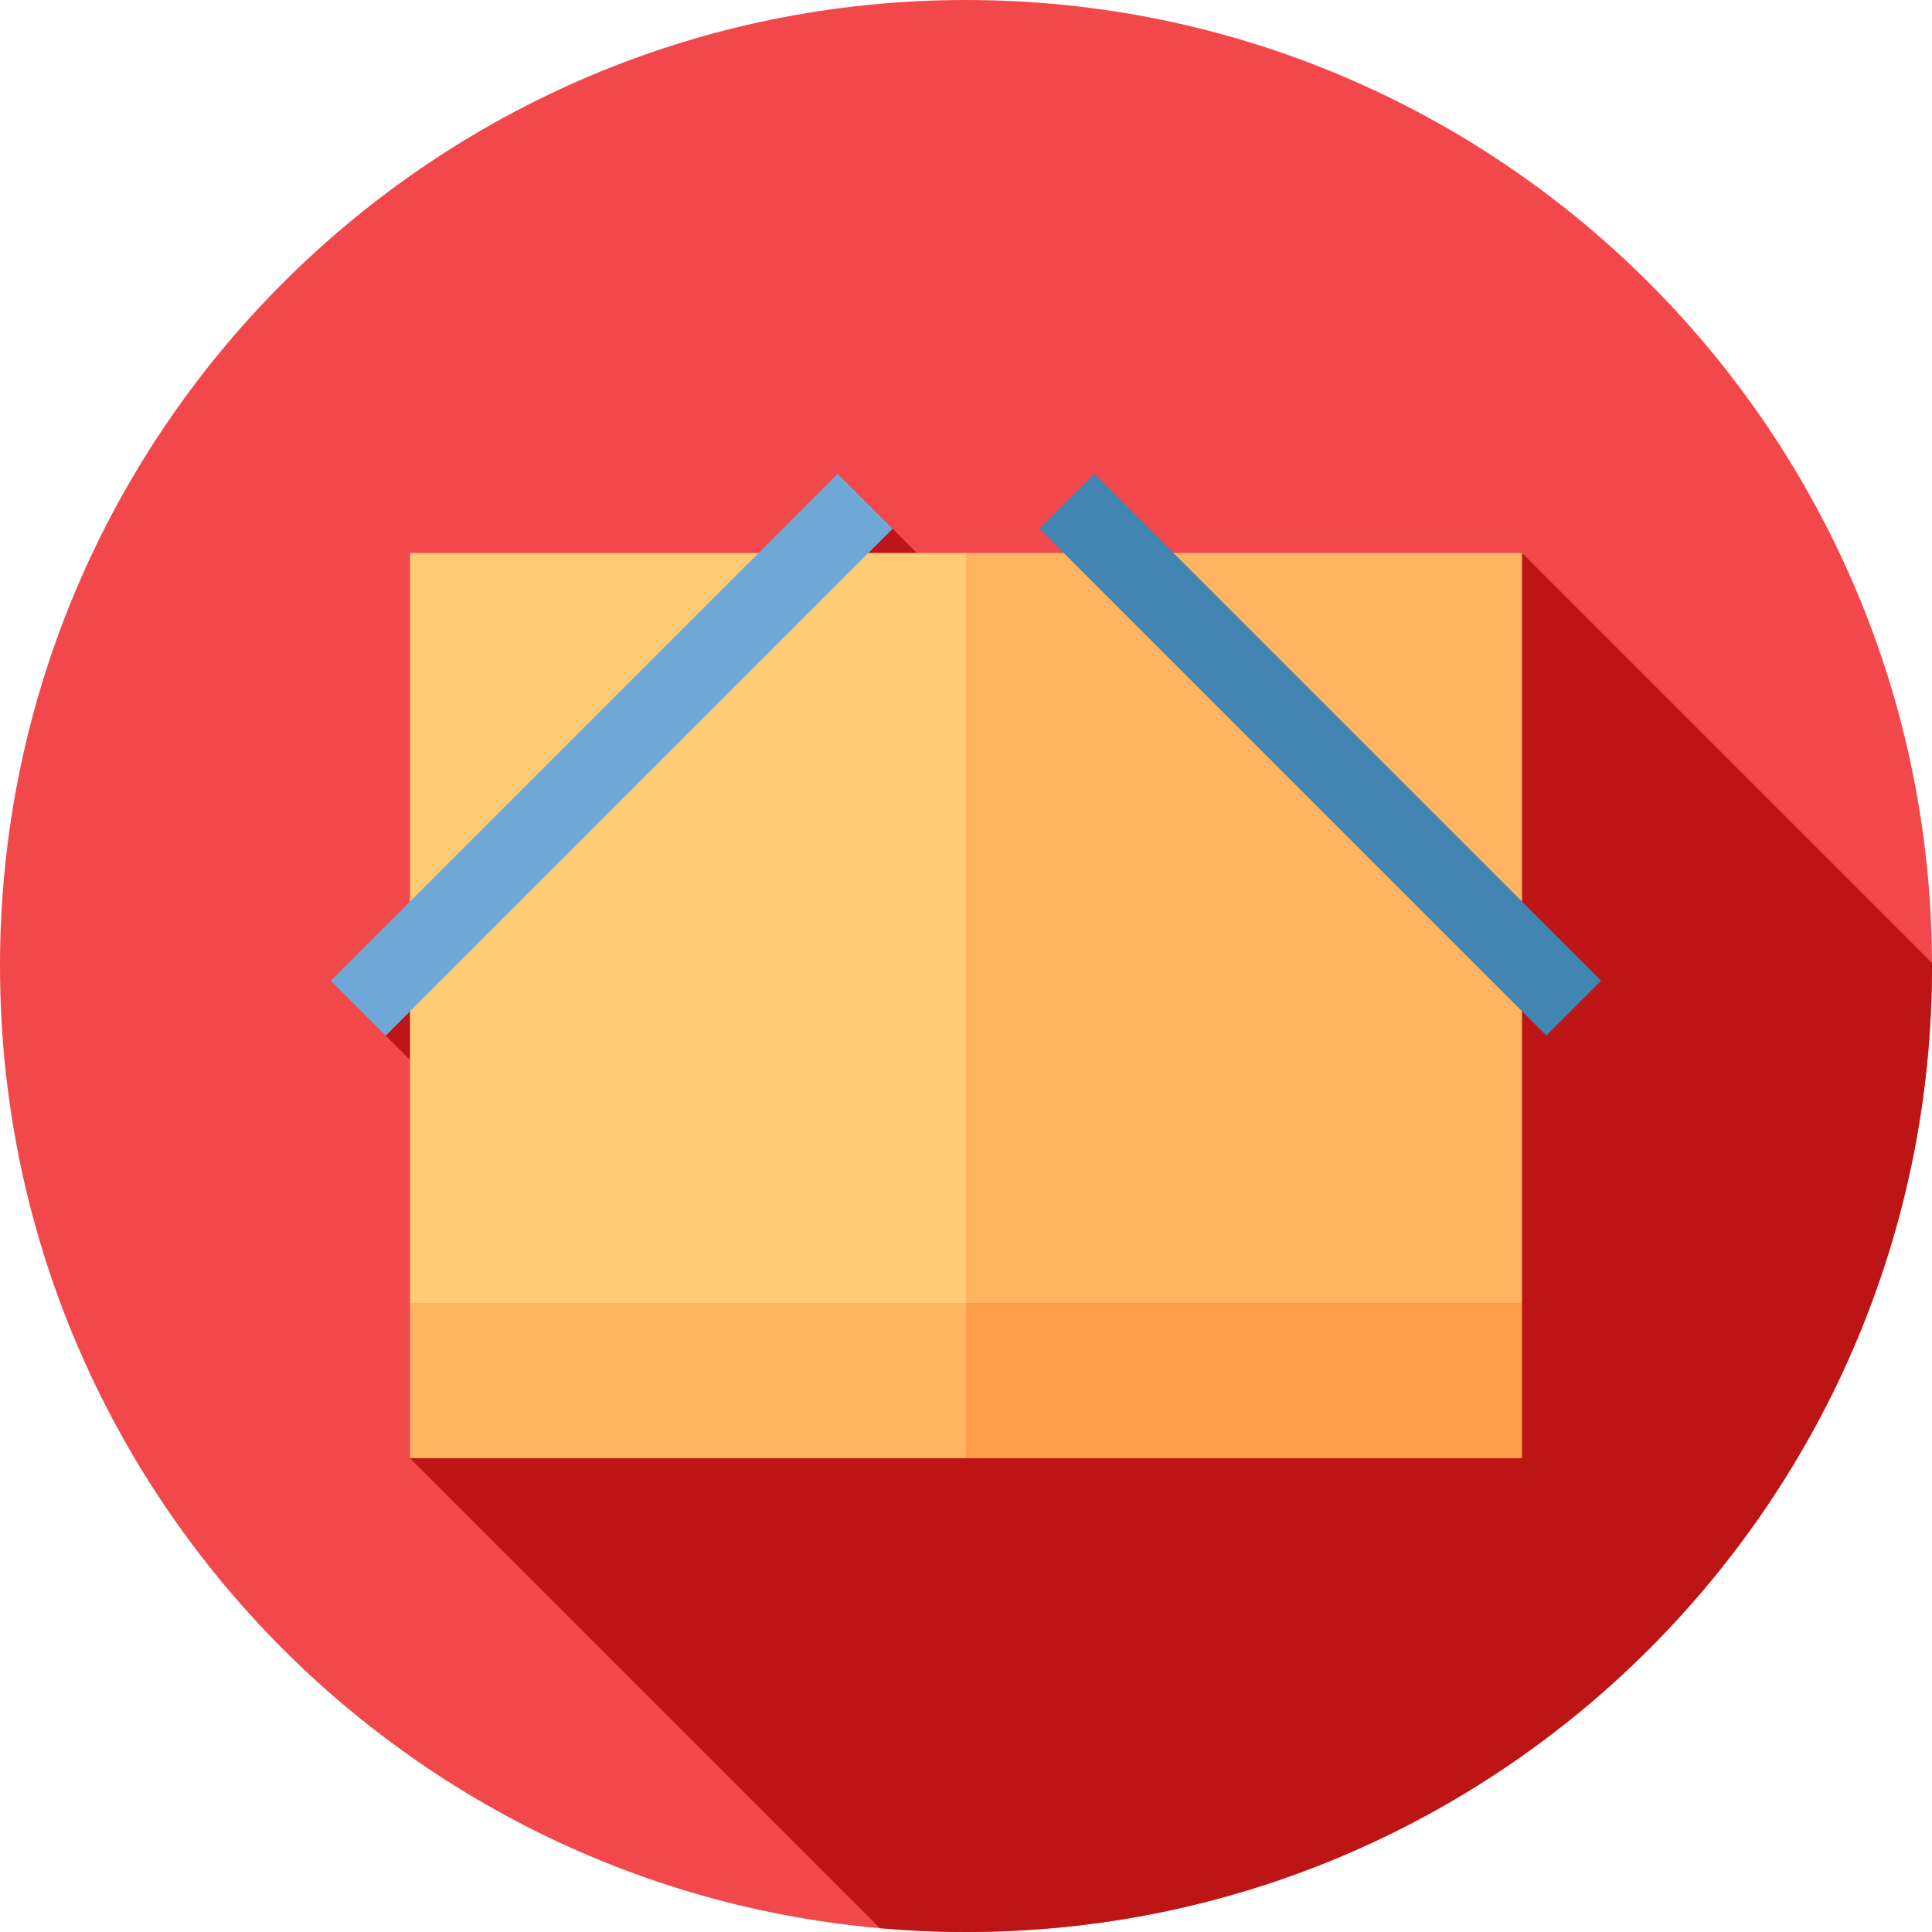 <svg height="512pt" viewBox="0 0 512 512" width="512pt" xmlns="http://www.w3.org/2000/svg"><path d="m512 256c0 141.387-114.613 256-256 256s-256-114.613-256-256 114.613-256 256-256 256 114.613 256 256zm0 0" fill="#f2484b"/><path d="m512 256c0-.273-.012-.547-.012-.82l-108.633-108.633-92.379 27.703-68-27.703-6.438-6.438-134.332 134.332 21.301 21.301-14.863 90.688 124.547 124.547c7.516.664 15.121 1.023 22.809 1.023 141.387 0 256-114.613 256-256zm0 0" fill="#bd1515"/><path d="m108.645 345.309v41.121h147.355l13.707-54.832zm0 0" fill="#ffb55f"/><path d="m403.355 345.309-147.355-13.711v54.832h147.355zm0 0" fill="#ff9d49"/><path d="m108.645 146.547v198.762h147.355l13.707-99.383-13.707-99.379zm0 0" fill="#ffcc75"/><path d="m256 146.547h147.355v198.762h-147.355zm0 0" fill="#ffb55f"/><path d="m222 125.57 14.539 14.535-134.332 134.336-14.539-14.539zm0 0" fill="#6da8d6"/><path d="m290 125.566 134.332 134.332-14.539 14.539-134.332-134.332zm0 0" fill="#4284b2"/></svg>